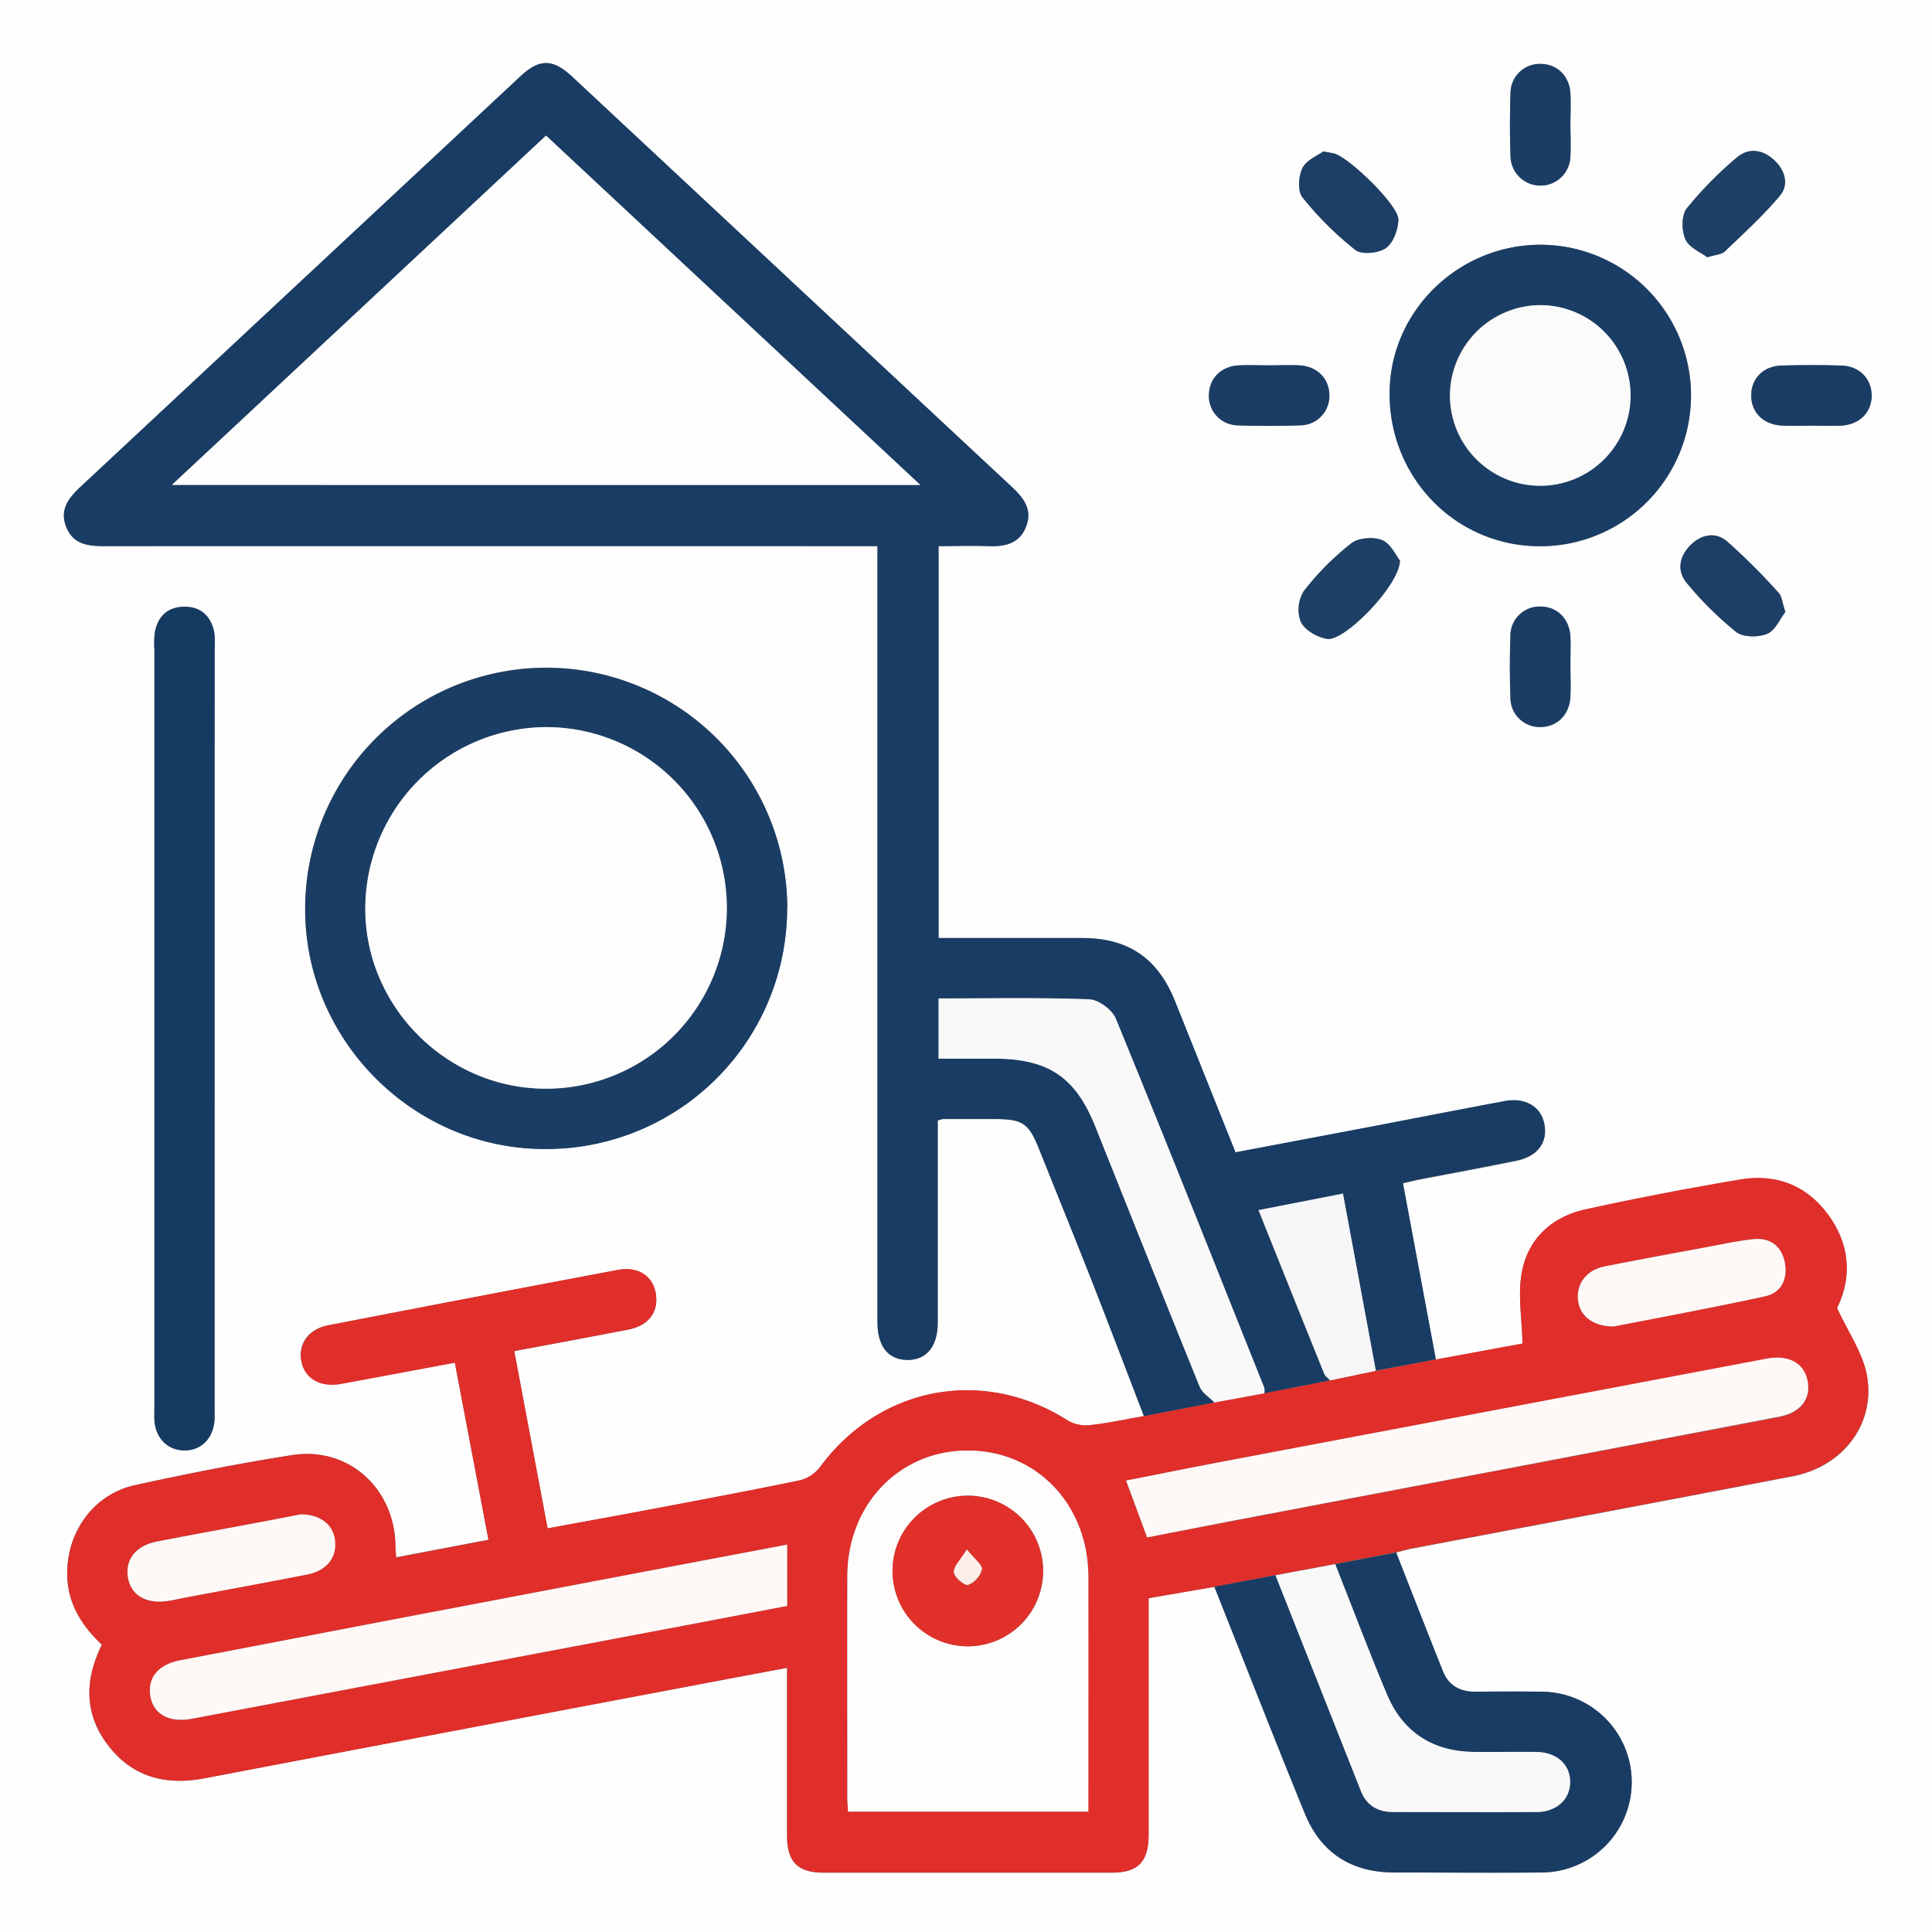 <svg id="Layer_1" data-name="Layer 1" xmlns="http://www.w3.org/2000/svg" viewBox="0 0 483.86 483.86"><rect x="0" y="0" width="483.86" height="483.86" fill="#808080" stroke="none"/><defs><style>.cls-1{fill:#fefefe;}.cls-2{fill:#e02e2a;}.cls-3{fill:#183c64;}.cls-4{fill:#1a3d65;}.cls-5{fill:#193c64;}.cls-6{fill:#163b63;}.cls-7{fill:#1e3f66;}.cls-8{fill:#1d3e66;}.cls-9{fill:#1b3d65;}.cls-10{fill:#fffdfc;}.cls-11{fill:#fef9f7;}.cls-12{fill:#f9f9fa;}.cls-13{fill:#f6f6f8;}.cls-14{fill:#fef9f6;}.cls-15{fill:#fdfdfe;}.cls-16{fill:#fdfdfd;}.cls-17{fill:#fbfbfc;}.cls-18{fill:#e1302a;}.cls-19{fill:#fdeee7;}</style></defs><path class="cls-1" d="M12.86,491.93V8.07H496.73V491.93ZM317,405.49c7.53,18.93,14.94,37.91,22.64,56.77,4,9.88,11.69,14.8,22.44,14.78,12.26,0,24.52.11,36.77,0a22.63,22.63,0,0,0,.07-45.26c-5.5-.09-11-.06-16.5,0-3.87,0-6.73-1.5-8.18-5.13-4-9.9-7.82-19.82-11.72-29.74,1.36-.34,2.71-.75,4.09-1,31.76-6,63.52-12,95.26-18.09,12.55-2.42,20.78-13.1,18.54-25.29-1-5.54-4.6-10.6-7.47-16.84,3.58-7.16,3.54-15.57-2.28-23.42-5.46-7.37-13.12-10.23-22-8.72-13,2.2-25.95,4.66-38.81,7.5-8.3,1.83-14.25,7.28-15.84,15.64-1.06,5.55,0,11.5.16,17.94l-21.75,4c-2.73-14.61-5.46-29.23-8.24-44.14,1.74-.41,3.08-.77,4.43-1,8-1.55,16-3,24-4.65,5.39-1.11,7.92-4.65,6.95-9.3-.88-4.25-4.8-6.54-9.89-5.59-10.33,1.94-20.64,4-31,5.94q-18.16,3.47-36.43,6.89c-5.16-12.91-10.13-25.45-15.18-37.94C302.78,248,295.36,243,283.87,243c-9,0-17.92,0-26.88,0H247.9V144.87c4.24,0,8.29-.13,12.33,0,4.24.17,8-.56,9.63-5,1.6-4.22-.71-7.12-3.64-9.85q-55-51.3-110-102.65c-4.94-4.6-8.25-4.62-13.08-.12q-55,51.33-110,102.65c-3,2.83-5.52,5.75-3.68,10.22s5.64,4.76,9.79,4.75q94.08-.08,188.16,0h5.2v5.24q0,94.59,0,189.18c0,6,2.73,9.36,7.49,9.39s7.57-3.36,7.59-9.3c0-8.65,0-17.3,0-25.95v-24.7a6.81,6.81,0,0,1,1.35-.38q6.36,0,12.73,0c7.22,0,8.69,1,11.3,7.49,4.37,10.92,8.8,21.81,13.1,32.75,4.46,11.36,8.79,22.77,13.17,34.16-4.48.78-8.94,1.75-13.45,2.25a9.11,9.11,0,0,1-5.54-1.1c-21.24-13.59-47.36-8.63-62.26,11.79a9.26,9.26,0,0,1-5.22,3.2c-12.44,2.58-24.93,4.91-37.42,7.28-8.4,1.59-16.81,3.1-25.45,4.69-2.85-15.16-5.59-29.69-8.35-44.4,10.06-1.89,19.3-3.58,28.53-5.38,5.11-1,7.64-4.38,6.93-8.94-.68-4.38-4.38-6.92-9.55-6Q131.26,333,95,340c-5.06,1-7.57,4.71-6.65,9.07s4.78,6.46,9.85,5.54c9.39-1.72,18.77-3.49,28.55-5.31,2.83,14.88,5.6,29.47,8.43,44.37l-23.13,4.41c-.07-1.29-.16-2.2-.18-3.12C111.57,380.64,100,370.27,86,372.48,72.8,374.54,59.7,377.15,46.68,380c-10.27,2.24-17,11.54-17,22.11,0,7.44,3.63,13.07,8.68,17.86-4.38,8.91-4.43,17.38,1.5,25.15,6.15,8.09,14.53,10.19,24.35,8.3q60.54-11.62,121.12-23c8.09-1.54,16.17-3.05,24.62-4.64,0,14.47,0,28.29,0,42.11,0,6.47,2.7,9.18,9.16,9.19q36.06,0,72.13,0c6.66,0,9.24-2.71,9.25-9.58q0-21,0-42V408.33Zm-107-170a60.37,60.37,0,1,0-120.74.3c0,32.86,27.18,60,60.05,60A60.35,60.35,0,0,0,210,235.53ZM66.6,265.89q0-47.64,0-95.27a21.38,21.38,0,0,0-.11-4.24c-.84-4-3.35-6.42-7.55-6.35s-6.64,2.49-7.34,6.57a25,25,0,0,0-.08,4.24q0,94.8,0,189.6c0,1.1,0,2.21,0,3.3.28,4.47,3.27,7.51,7.4,7.58,4.33.07,7.41-3.05,7.66-7.8.06-1.09,0-2.2,0-3.3ZM399,69.37c-20.75-.16-37.89,16.43-38.12,36.86-.24,21.28,16.38,38.47,37.34,38.64a37.75,37.75,0,0,0,.78-75.5Zm41.43,3.14c2.08-.66,3.59-.7,4.4-1.47,4.74-4.54,9.65-9,13.82-14,2.31-2.79,1.22-6.41-1.51-8.9-2.88-2.64-6.43-3.15-9.39-.55a94.31,94.31,0,0,0-12.49,12.71C433.94,62,434,65.82,435,68,435.84,70.05,438.75,71.21,440.45,72.51Zm-77,75.94c-.94-1.16-2.24-4.16-4.42-5.06s-5.94-.62-7.74.78a68.15,68.15,0,0,0-11.92,12,8.73,8.73,0,0,0-.71,7.69c1,2.06,4.16,3.89,6.61,4.24C349.71,168.69,363.42,154.52,363.46,148.45ZM344.28,46c-1.4,1-4.23,2.15-5.24,4.16s-1.22,5.8,0,7.34a82.24,82.24,0,0,0,13.26,13.18c1.58,1.23,5.78.81,7.64-.49s3.06-4.64,3.11-7.12c.08-3.61-12.63-15.88-16.27-16.6ZM460,161.32c-.73-2.18-.81-3.84-1.67-4.76a160.84,160.84,0,0,0-12.94-12.91c-3-2.51-6.61-1.71-9.32,1.12s-3.25,6.41-.71,9.38a86.68,86.68,0,0,0,12.33,12.2c1.74,1.36,5.53,1.37,7.76.45C457.42,166,458.6,163.06,460,161.32ZM406.17,39.09c0-2.51.11-5,0-7.54-.24-4.43-3.34-7.44-7.48-7.46a7.32,7.32,0,0,0-7.53,7.38c-.17,5.18-.19,10.37,0,15.55a7.5,7.5,0,0,0,15,.08C406.3,44.44,406.15,41.76,406.17,39.09ZM330.73,99.57c-2.52,0-5-.1-7.54,0-4.48.22-7.48,3.23-7.56,7.38a7.33,7.33,0,0,0,7.29,7.64c5.17.19,10.36.19,15.54,0a7.34,7.34,0,0,0,7.33-7.59c-.06-4.15-3.08-7.2-7.53-7.43C335.76,99.46,333.24,99.57,330.73,99.57Zm136,15.1c2.36,0,4.72.08,7.07,0,4.71-.21,7.84-3.34,7.77-7.66-.07-4.15-3.09-7.25-7.56-7.39q-7.53-.22-15.07,0c-4.47.14-7.47,3.24-7.52,7.39-.07,4.33,3.06,7.45,7.78,7.65C461.76,114.75,464.27,114.67,466.78,114.67Zm-60.61,60.39c0-2.52.11-5,0-7.54-.24-4.47-3.27-7.48-7.41-7.54a7.3,7.3,0,0,0-7.6,7.3q-.28,7.77,0,15.55a7.34,7.34,0,0,0,7.6,7.32c4.13-.07,7.17-3.09,7.41-7.56C406.28,180.09,406.17,177.57,406.17,175.06Z" transform="translate(-12.86 -8.07)"/><path class="cls-2" d="M372.41,348.54l21.75-4c-.14-6.44-1.22-12.39-.16-17.94,1.59-8.36,7.54-13.81,15.84-15.64,12.86-2.84,25.82-5.3,38.81-7.5,8.89-1.51,16.55,1.35,22,8.72,5.82,7.85,5.86,16.26,2.28,23.42,2.87,6.24,6.46,11.3,7.47,16.84,2.24,12.19-6,22.87-18.54,25.29-31.74,6.1-63.5,12.06-95.26,18.09-1.38.26-2.73.67-4.09,1l-15.26,2.93-15,2.79L317,405.49l-16.46,2.84v17.15q0,21,0,42c0,6.87-2.59,9.57-9.25,9.58q-36.07,0-72.13,0c-6.46,0-9.14-2.72-9.16-9.19,0-13.82,0-27.64,0-42.11-8.45,1.59-16.53,3.1-24.62,4.64q-60.56,11.49-121.12,23c-9.82,1.89-18.2-.21-24.35-8.3C34,437.34,34,428.87,38.38,420c-5.05-4.79-8.68-10.42-8.68-17.86,0-10.57,6.71-19.87,17-22.11,13-2.84,26.12-5.45,39.29-7.51,14-2.21,25.6,8.16,25.91,22.51,0,.92.11,1.83.18,3.12l23.13-4.41c-2.83-14.9-5.6-29.49-8.43-44.37-9.78,1.82-19.16,3.59-28.55,5.31-5.07.92-9-1.31-9.85-5.54S90,341,95,340q36.27-7.06,72.57-13.89c5.17-1,8.87,1.58,9.55,6,.71,4.56-1.82,7.94-6.93,8.94-9.23,1.8-18.47,3.49-28.53,5.38,2.76,14.71,5.5,29.24,8.35,44.4,8.64-1.59,17-3.1,25.45-4.69,12.49-2.37,25-4.7,37.42-7.28a9.26,9.26,0,0,0,5.22-3.2c14.9-20.42,41-25.38,62.26-11.79a9.11,9.11,0,0,0,5.54,1.1c4.51-.5,9-1.47,13.45-2.25l17.64-3.4L329.49,357,346,353.78l11.47-2.4Zm-87,113.24c0-19.87,0-39.34,0-58.82,0-18.16-13.07-31.69-30.35-31.61-17,.08-29.95,13.59-30,31.49-.05,18.4,0,36.8,0,55.2,0,1.2.1,2.41.17,3.74Zm14.72-68.68,20-3.81Q389.23,376.14,458.33,363c5.49-1,8.13-4.49,7.23-9s-4.74-6.58-10.2-5.55L318,374.32c-7.75,1.47-15.48,3.05-23.14,4.55C296.73,383.86,298.35,388.25,300.15,393.1ZM210,394.92c-15.18,2.87-30.1,5.68-45,8.53q-53.62,10.21-107.22,20.48c-5.48,1.05-8.07,4.54-7.22,9.1.81,4.38,4.71,6.55,10.22,5.51q64.27-12.15,128.53-24.33c6.87-1.3,13.74-2.62,20.7-3.95Zm207-54.65c11.81-2.32,24.89-4.73,37.88-7.54,4.11-.88,5.74-4.34,5-8.38s-3.55-6.33-7.73-5.94c-3.88.36-7.72,1.24-11.57,1.95-8.61,1.6-17.24,3.17-25.83,4.88-4.54.9-7.06,4.19-6.69,8.27S411.58,340.22,417,340.27ZM88.14,387.34c-2.66.51-6.19,1.21-9.73,1.87-8.76,1.65-17.54,3.24-26.3,4.94-5.33,1-8.06,4.61-7.2,9.18.8,4.26,4.5,6.45,9.77,5.71,1.55-.21,3.07-.59,4.61-.89,10.15-1.91,20.31-3.79,30.45-5.75,4.88-.95,7.48-4.16,7-8.43C96.38,390,93.23,387.34,88.14,387.34Z" transform="translate(-12.86 -8.07)"/><path class="cls-3" d="M317,359.31l-17.64,3.4c-4.38-11.39-8.71-22.8-13.17-34.16-4.3-10.94-8.73-21.83-13.1-32.75-2.61-6.51-4.08-7.49-11.3-7.49q-6.37,0-12.73,0a6.81,6.81,0,0,0-1.35.38v24.7c0,8.65,0,17.3,0,25.95,0,5.94-2.82,9.33-7.59,9.3s-7.49-3.4-7.49-9.39q0-94.59,0-189.18v-5.24h-5.2q-94.08,0-188.16,0c-4.15,0-8-.3-9.79-4.75s.64-7.39,3.68-10.22q55-51.3,110-102.65c4.83-4.5,8.14-4.48,13.08.12q55,51.32,110,102.65c2.93,2.73,5.24,5.63,3.64,9.85-1.67,4.44-5.39,5.17-9.63,5-4-.16-8.09,0-12.33,0V243H257c9,0,17.92,0,26.88,0,11.49,0,18.91,5,23.23,15.7,5,12.49,10,25,15.18,37.94q18.3-3.45,36.43-6.89c10.33-2,20.64-4,31-5.94,5.09-.95,9,1.34,9.89,5.59,1,4.65-1.56,8.19-6.95,9.3-8,1.64-16,3.1-24,4.65-1.35.27-2.69.63-4.43,1,2.78,14.91,5.51,29.53,8.24,44.14l-15,2.84C354.71,336.68,352,322,349.2,307L328,311.12c5.63,14.06,11,27.55,16.46,41,.26.64,1,1.09,1.48,1.64L329.49,357a3.87,3.87,0,0,0,0-1.4c-12.32-30.84-24.57-61.72-37.18-92.44-.91-2.23-4.32-4.75-6.66-4.84-12.51-.47-25-.22-37.73-.22v15.08H261.7c13.7,0,20.5,4.56,25.54,17.17,8.67,21.67,17.29,43.37,26.08,65C314,356.93,315.75,358,317,359.31ZM243.35,129.53,149.61,42c-31.29,29.22-62.21,58.1-93.71,87.5Z" transform="translate(-12.86 -8.07)"/><path class="cls-4" d="M210,235.53a60.35,60.35,0,0,1-60.69,60.32c-32.87,0-60-27.16-60-60a60.37,60.37,0,1,1,120.74-.3Zm-60.32-45.36a45.53,45.53,0,0,0-45.31,45.72c.12,24.56,20.62,44.89,45.22,44.84a45.28,45.28,0,0,0,.09-90.56Z" transform="translate(-12.86 -8.07)"/><path class="cls-5" d="M347.26,399.81l15.26-2.93c3.9,9.92,7.76,19.84,11.72,29.74,1.45,3.63,4.31,5.17,8.18,5.13,5.5-.06,11-.09,16.5,0a22.63,22.63,0,0,1-.07,45.26c-12.25.14-24.51,0-36.77,0-10.75,0-18.4-4.9-22.44-14.78-7.7-18.86-15.11-37.84-22.65-56.77l15.31-2.89q10.72,27.07,21.45,54.14c1.44,3.62,4.26,5.22,8.13,5.21,11.93,0,23.86,0,35.8,0,5.05,0,8.47-3.23,8.45-7.55s-3.37-7.41-8.5-7.5-10.36,0-15.54,0c-10.3-.11-17.77-4.87-21.79-14.3C355.71,421.73,351.59,410.72,347.26,399.81Z" transform="translate(-12.86 -8.07)"/><path class="cls-6" d="M66.6,265.89v94.33c0,1.1,0,2.21,0,3.3-.25,4.75-3.33,7.87-7.66,7.8-4.13-.07-7.12-3.11-7.4-7.58-.07-1.09,0-2.2,0-3.3q0-94.8,0-189.6a25,25,0,0,1,.08-4.24c.7-4.08,3.17-6.5,7.34-6.57s6.71,2.32,7.55,6.35a21.38,21.38,0,0,1,.11,4.24Q66.6,218.26,66.6,265.89Z" transform="translate(-12.86 -8.07)"/><path class="cls-4" d="M399,69.37a37.75,37.75,0,0,1-.78,75.5c-21-.17-37.58-17.36-37.34-38.64C361.13,85.8,378.27,69.21,399,69.37Zm-.33,15.12a22.62,22.62,0,1,0,22.53,22.93A22.82,22.82,0,0,0,398.69,84.49Z" transform="translate(-12.86 -8.07)"/><path class="cls-7" d="M440.45,72.51c-1.7-1.3-4.61-2.46-5.48-4.49-1-2.2-1-6,.31-7.73a94.31,94.31,0,0,1,12.49-12.71c3-2.6,6.51-2.09,9.39.55,2.73,2.49,3.82,6.11,1.51,8.9-4.17,5-9.08,9.47-13.82,14C444,71.81,442.53,71.85,440.45,72.51Z" transform="translate(-12.86 -8.07)"/><path class="cls-7" d="M363.46,148.45c0,6.07-13.75,20.24-18.18,19.61-2.45-.35-5.59-2.18-6.61-4.24a8.73,8.73,0,0,1,.71-7.69,68.15,68.15,0,0,1,11.92-12c1.8-1.4,5.57-1.68,7.74-.78S362.52,147.29,363.46,148.45Z" transform="translate(-12.86 -8.07)"/><path class="cls-8" d="M344.28,46l2.53.47c3.64.72,16.35,13,16.27,16.6-.05,2.48-1.26,5.81-3.11,7.12s-6.06,1.72-7.64.49a82.24,82.24,0,0,1-13.26-13.18c-1.25-1.54-1-5.31,0-7.34S342.88,47.05,344.28,46Z" transform="translate(-12.86 -8.07)"/><path class="cls-8" d="M460,161.32c-1.35,1.74-2.53,4.65-4.55,5.48-2.23.92-6,.91-7.76-.45a86.68,86.68,0,0,1-12.33-12.2c-2.54-3-2-6.55.71-9.38s6.35-3.63,9.32-1.12a160.84,160.84,0,0,1,12.94,12.91C459.14,157.48,459.22,159.14,460,161.32Z" transform="translate(-12.86 -8.07)"/><path class="cls-9" d="M406.16,39.09c0,2.67.14,5.35,0,8a7.5,7.5,0,0,1-15-.08c-.2-5.18-.18-10.37,0-15.55a7.32,7.32,0,0,1,7.53-7.38c4.14,0,7.24,3,7.48,7.46C406.28,34.06,406.17,36.58,406.16,39.09Z" transform="translate(-12.86 -8.07)"/><path class="cls-9" d="M330.73,99.57c2.51,0,5-.11,7.53,0,4.45.23,7.47,3.28,7.53,7.43a7.34,7.34,0,0,1-7.33,7.59c-5.18.19-10.37.19-15.54,0a7.33,7.33,0,0,1-7.29-7.64c.08-4.15,3.08-7.16,7.56-7.38C325.7,99.47,328.21,99.57,330.73,99.57Z" transform="translate(-12.86 -8.07)"/><path class="cls-9" d="M466.78,114.67c-2.51,0-5,.08-7.53,0-4.72-.2-7.85-3.32-7.78-7.65,0-4.15,3-7.25,7.52-7.39q7.53-.24,15.07,0c4.47.14,7.49,3.24,7.56,7.39.07,4.32-3.06,7.45-7.77,7.66C471.5,114.75,469.14,114.67,466.78,114.67Z" transform="translate(-12.86 -8.07)"/><path class="cls-9" d="M406.17,175.06c0,2.51.11,5,0,7.53-.24,4.47-3.28,7.49-7.41,7.56a7.34,7.34,0,0,1-7.6-7.32q-.28-7.77,0-15.55a7.3,7.3,0,0,1,7.6-7.3c4.14.06,7.17,3.07,7.41,7.54C406.28,170,406.17,172.54,406.17,175.06Z" transform="translate(-12.86 -8.07)"/><path class="cls-10" d="M285.43,461.78H225.25c-.07-1.33-.17-2.54-.17-3.74,0-18.4-.05-36.8,0-55.2,0-17.9,12.95-31.41,30-31.49,17.28-.08,30.31,13.45,30.35,31.61C285.46,422.44,285.43,441.91,285.43,461.78Zm-30.19-41.4a18.86,18.86,0,1,0-18.84-18.85A18.9,18.9,0,0,0,255.24,420.38Z" transform="translate(-12.86 -8.07)"/><path class="cls-11" d="M300.15,393.1c-1.8-4.85-3.42-9.24-5.26-14.23,7.66-1.5,15.39-3.08,23.14-4.55l137.33-26c5.46-1,9.31,1.07,10.2,5.55s-1.74,8-7.23,9q-69.09,13.2-138.21,26.33Z" transform="translate(-12.86 -8.07)"/><path class="cls-11" d="M210,394.92v15.34c-7,1.33-13.83,2.65-20.7,3.95q-64.26,12.17-128.53,24.33c-5.51,1-9.41-1.13-10.22-5.51-.85-4.56,1.74-8,7.22-9.1q53.6-10.31,107.22-20.48C179.91,400.6,194.83,397.79,210,394.92Z" transform="translate(-12.86 -8.07)"/><path class="cls-12" d="M317,359.31c-1.25-1.3-3.05-2.38-3.68-3.93-8.79-21.63-17.41-43.33-26.08-65-5-12.61-11.84-17.17-25.54-17.17H247.92V258.13c12.69,0,25.22-.25,37.73.22,2.34.09,5.75,2.61,6.66,4.84,12.61,30.72,24.86,61.6,37.18,92.44a3.87,3.87,0,0,1,0,1.4Z" transform="translate(-12.86 -8.07)"/><path class="cls-12" d="M347.26,399.81c4.33,10.91,8.45,21.92,13,32.72,4,9.43,11.49,14.19,21.79,14.3,5.18.05,10.36-.06,15.54,0s8.49,3.13,8.5,7.5-3.4,7.52-8.45,7.55c-11.94.08-23.87,0-35.8,0-3.87,0-6.69-1.59-8.13-5.21Q343,429.68,332.3,402.6Z" transform="translate(-12.86 -8.07)"/><path class="cls-13" d="M346,353.78c-.5-.55-1.22-1-1.48-1.64-5.44-13.47-10.83-27-16.46-41L349.2,307c2.78,15,5.51,29.68,8.23,44.38Z" transform="translate(-12.86 -8.07)"/><path class="cls-14" d="M417,340.27c-5.43,0-8.58-2.83-8.95-6.76s2.15-7.37,6.69-8.27c8.59-1.71,17.22-3.28,25.83-4.88,3.85-.71,7.69-1.59,11.57-1.95,4.18-.39,7,1.86,7.73,5.94s-.88,7.5-5,8.38C441.9,335.54,428.82,338,417,340.27Z" transform="translate(-12.86 -8.07)"/><path class="cls-14" d="M88.14,387.34c5.09,0,8.24,2.7,8.64,6.63.44,4.27-2.16,7.48-7,8.43-10.14,2-20.3,3.84-30.45,5.75-1.54.3-3.06.68-4.61.89-5.27.74-9-1.45-9.77-5.71-.86-4.57,1.87-8.15,7.2-9.18,8.76-1.7,17.54-3.29,26.3-4.94C82,388.55,85.48,387.85,88.14,387.34Z" transform="translate(-12.86 -8.07)"/><path class="cls-15" d="M243.35,129.53H55.9c31.5-29.4,62.42-58.28,93.71-87.5Z" transform="translate(-12.86 -8.07)"/><path class="cls-16" d="M149.65,190.17a45.28,45.28,0,0,1-.09,90.56c-24.6,0-45.1-20.28-45.22-44.84A45.53,45.53,0,0,1,149.65,190.17Z" transform="translate(-12.86 -8.07)"/><path class="cls-17" d="M398.69,84.49A22.62,22.62,0,1,1,376,106.79,22.8,22.8,0,0,1,398.69,84.49Z" transform="translate(-12.86 -8.07)"/><path class="cls-18" d="M255.24,420.38a18.86,18.86,0,1,1,18.86-18.84A18.89,18.89,0,0,1,255.24,420.38ZM255,396.11c-1.62,2.68-3.34,4.28-3.24,5.76.09,1.21,2.68,3.43,3.54,3.16a5.8,5.8,0,0,0,3.47-3.88C258.93,400,256.9,398.53,255,396.11Z" transform="translate(-12.86 -8.07)"/><path class="cls-19" d="M255,396.11c1.92,2.42,4,3.91,3.77,5a5.8,5.8,0,0,1-3.47,3.88c-.86.27-3.45-1.95-3.54-3.16C251.64,400.39,253.36,398.79,255,396.11Z" transform="translate(-12.86 -8.07)"/></svg>